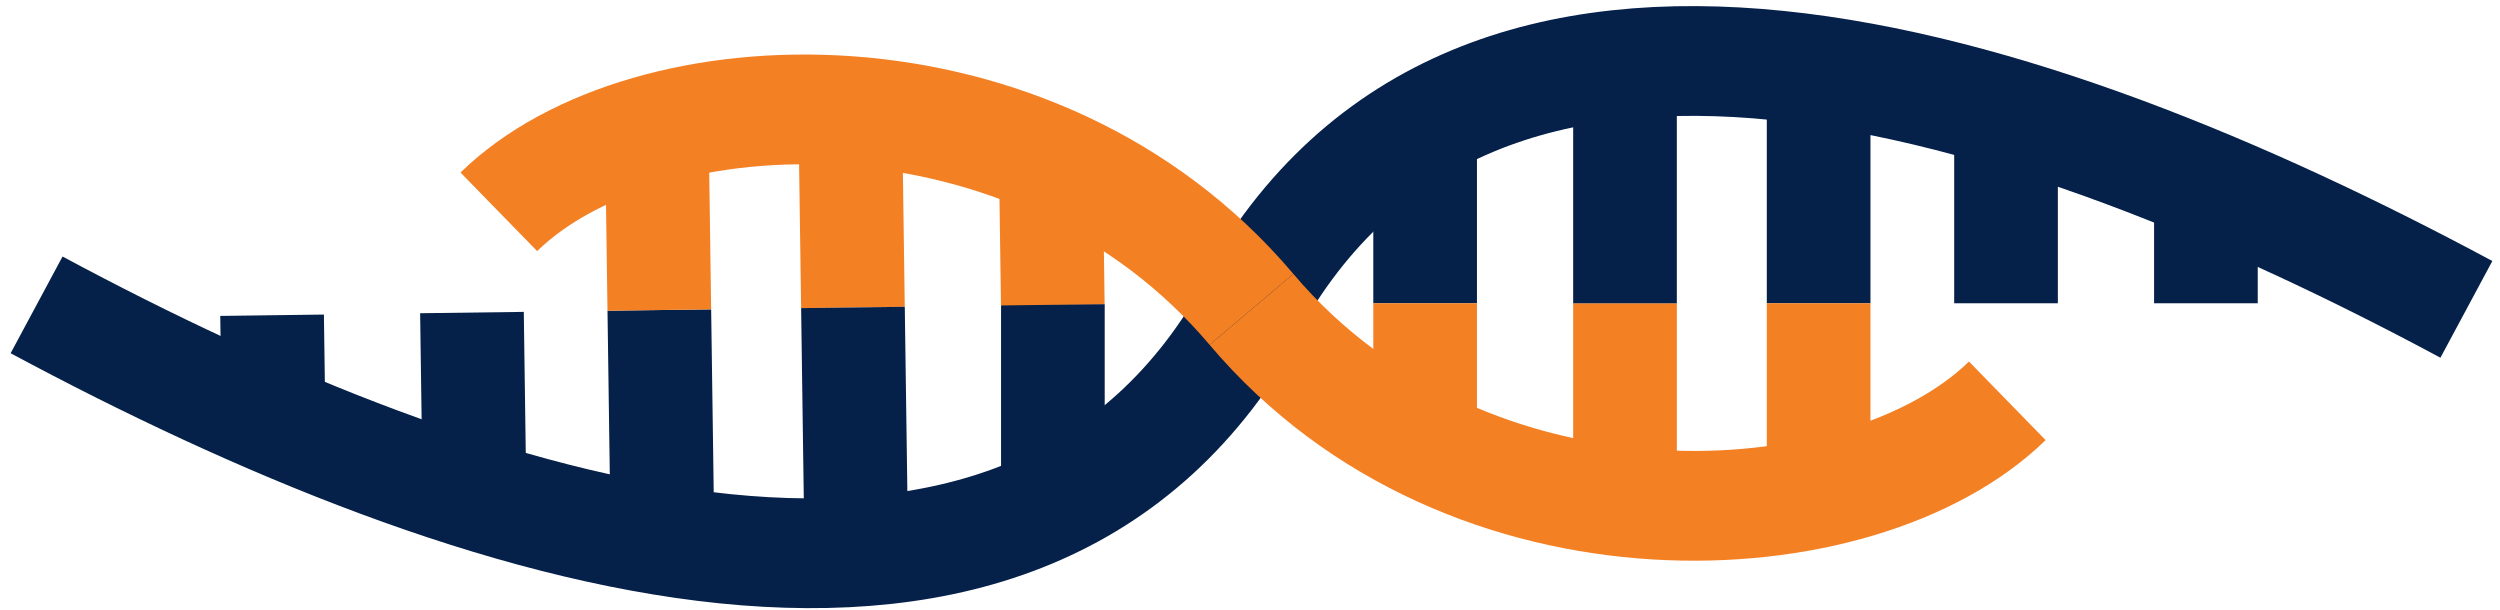 <svg xmlns="http://www.w3.org/2000/svg" width="205" height="50" viewBox="0 0 205 50" fill="none">
  <path d="M102.366 25.368C120.885 -8.704 166.391 6.118 202.244 25.368" stroke="#052049" stroke-width="9"/>
  <path d="M102.878 25C84.36 59.072 38.854 44.25 3 25" stroke="#052049" stroke-width="9"/>
  <path d="M164.598 32.868C152.561 44.607 120.354 46.332 102.622 25.368" stroke="#F48024" stroke-width="9"/>
  <path d="M40.903 17.368C52.939 5.629 84.891 4.404 102.622 25.368" stroke="#F48024" stroke-width="9"/>
  <line x1="180.885" y1="17.368" x2="180.885" y2="24.868" stroke="#052049" stroke-width="8.5"/>
  <line x1="116.86" y1="11.868" x2="116.86" y2="24.868" stroke="#052049" stroke-width="8.5"/>
  <line x1="149.128" y1="8.868" x2="149.128" y2="24.868" stroke="#052049" stroke-width="8.5"/>
  <line x1="149.128" y1="24.868" x2="149.128" y2="40.868" stroke="#F48024" stroke-width="8.5"/>
  <line x1="133.25" y1="24.868" x2="133.25" y2="40.868" stroke="#F48024" stroke-width="8.5"/>
  <line x1="116.86" y1="24.868" x2="116.86" y2="36.368" stroke="#F48024" stroke-width="8.5"/>
  <line x1="133.25" y1="8.868" x2="133.25" y2="24.868" stroke="#052049" stroke-width="8.5"/>
  <line x1="164.494" y1="12.368" x2="164.494" y2="24.868" stroke="#052049" stroke-width="8.5"/>
  <line y1="-4.25" x2="7.5" y2="-4.25" transform="matrix(-0.014 -1 1 -0.013 26.666 33.294)" stroke="#052049" stroke-width="8.5"/>
  <line y1="-4.25" x2="16.431" y2="-4.25" transform="matrix(-0 -1 1 -0 90.586 41.368)" stroke="#052049" stroke-width="8.5"/>
  <line y1="-4.25" x2="16" y2="-4.25" transform="matrix(-0.014 -1 1 -0.013 58.539 41.368)" stroke="#052049" stroke-width="8.5"/>
  <line y1="-4.25" x2="16" y2="-4.25" transform="matrix(-0.014 -1 1 -0.013 58.314 25.369)" stroke="#F48024" stroke-width="8.5"/>
  <line y1="-4.25" x2="16" y2="-4.25" transform="matrix(-0.014 -1 1 -0.013 74.191 25.157)" stroke="#F48024" stroke-width="8.5"/>
  <line y1="-4.25" x2="11.5" y2="-4.25" transform="matrix(-0.014 -1 1 -0.013 90.58 24.937)" stroke="#F48024" stroke-width="8.5"/>
  <line y1="-4.25" x2="16" y2="-4.25" transform="matrix(-0.014 -1 1 -0.013 74.416 41.155)" stroke="#052049" stroke-width="8.5"/>
  <line y1="-4.25" x2="12.5" y2="-4.25" transform="matrix(-0.014 -1 1 -0.013 43.126 38.074)" stroke="#052049" stroke-width="8.5"/>
</svg>
